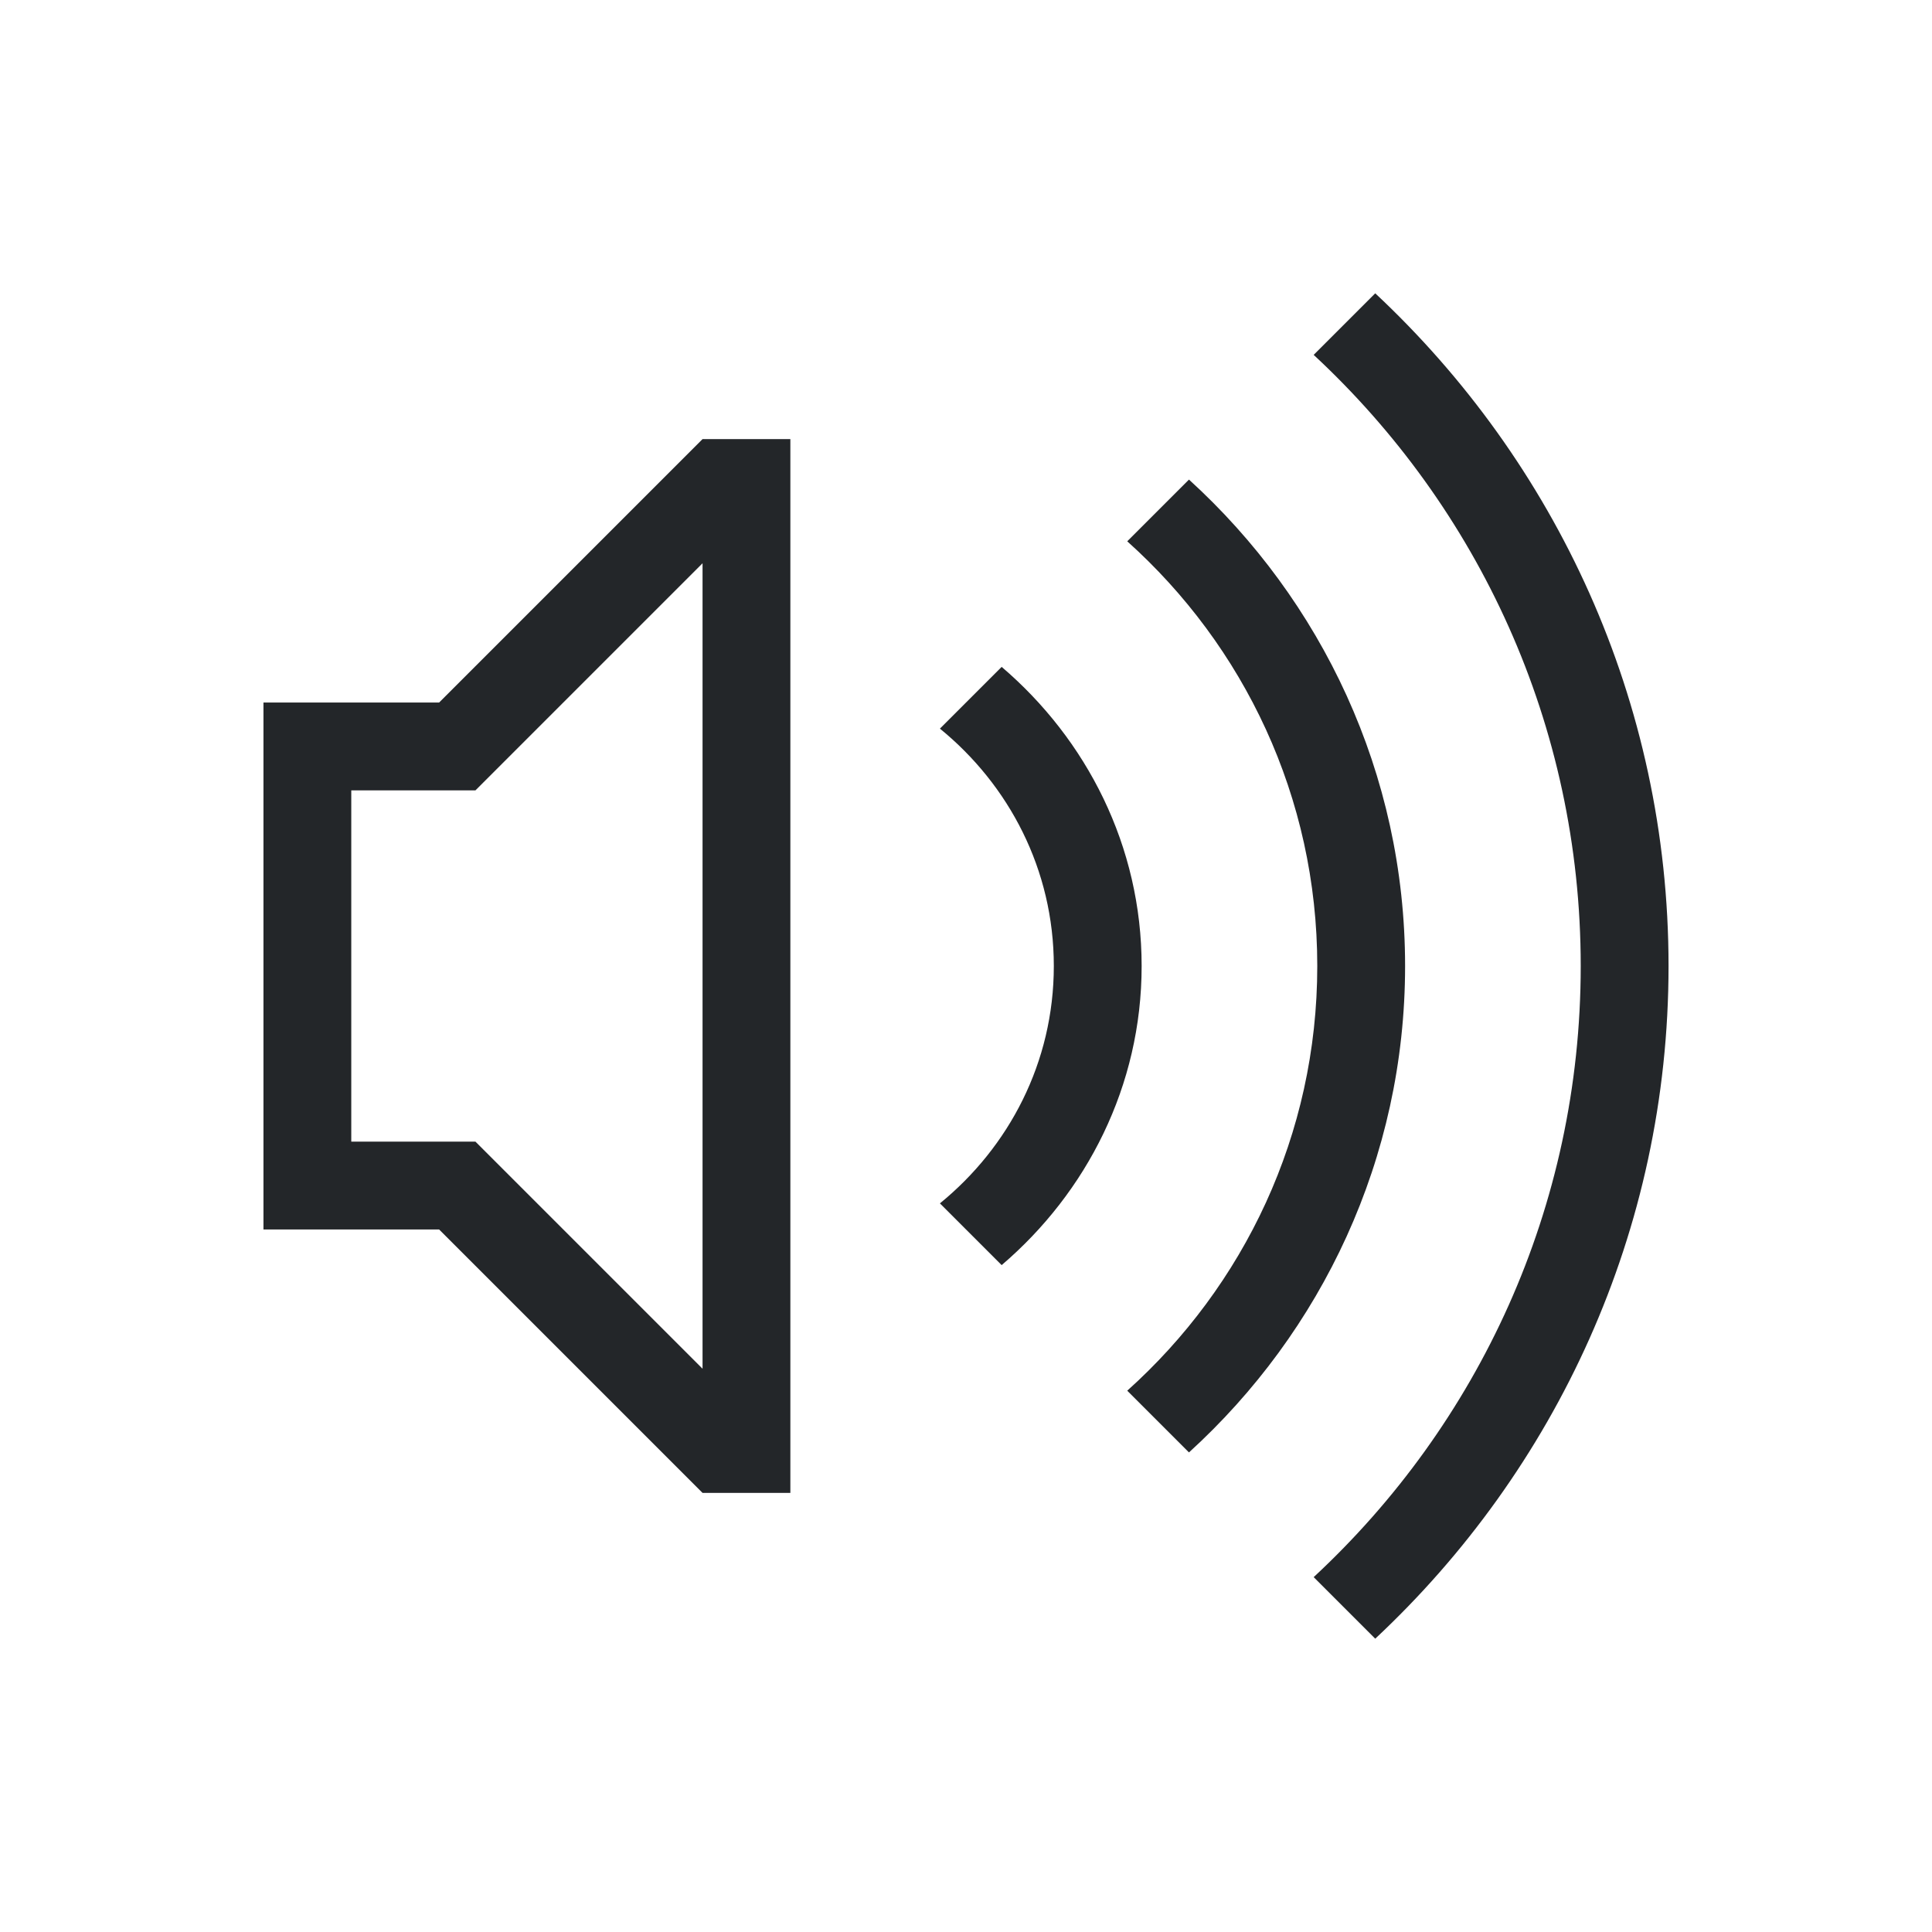 <?xml version="1.0" encoding="UTF-8" standalone="no"?>
<svg
   xmlns:dc="http://purl.org/dc/elements/1.1/"
   xmlns:cc="http://creativecommons.org/ns#"
   xmlns:rdf="http://www.w3.org/1999/02/22-rdf-syntax-ns#"
   xmlns:svg="http://www.w3.org/2000/svg"
   xmlns="http://www.w3.org/2000/svg"
   xmlns:sodipodi="http://sodipodi.sourceforge.net/DTD/sodipodi-0.dtd"
   xmlns:inkscape="http://www.inkscape.org/namespaces/inkscape"
   id="svg36"
   viewBox="0 0 22 22"
   version="1.1"
   sodipodi:docname="audio.svg"
   inkscape:version="1.0alpha2 (013ca77ad3, 2019-07-19)">
  <defs
     id="defs68" />
  <sodipodi:namedview
     pagecolor="#ffffff"
     bordercolor="#666666"
     inkscape:document-rotation="0"
     borderopacity="1"
     objecttolerance="10"
     gridtolerance="10"
     guidetolerance="10"
     inkscape:pageopacity="0"
     inkscape:pageshadow="2"
     inkscape:window-width="1600"
     inkscape:window-height="835"
     id="namedview66"
     showgrid="true"
     inkscape:zoom="2.7360211"
     inkscape:cx="100.64289"
     inkscape:cy="41.412615"
     inkscape:window-x="0"
     inkscape:window-y="0"
     inkscape:window-maximized="1"
     inkscape:current-layer="svg36">
    <inkscape:grid
       type="xygrid"
       id="grid895" />
  </sodipodi:namedview>
  <style
     type="text/css"
     id="current-color-scheme">
        .ColorScheme-Text {
            color:#232629;
        }
        .ColorScheme-NegativeText {
            color:#da4453;
        }
    </style>
  <g
     id="22-22-audio-volume-muted">
    <path
       id="path30"
       d="m66 0h22v22h-22z"
       fill="none" />
    <path
       sodipodi:nodetypes="cccccccccccccccccc"
       inkscape:connector-curvature="0"
       id="path32"
       d="m 74,5 -3,3 h -1 -1 v 6 h 1 1 l 3,3 h 1 V 5 Z m 0,1.414 V 15.586 L 71.414,13 H 70 V 9 h 1.414 z"
       class="ColorScheme-Text"
       fill="currentColor" />
    <path
       id="path34"
       d="m83 7a4 4 0 0 0-4 4 4 4 0 0 0 4 4 4 4 0 0 0 4-4 4 4 0 0 0-4-4zm0 1a3 3 0 0 1 3 3 3 3 0 0 1-0.557 1.736l-4.177-4.176a3 3 0 0 1 1.734-0.56zm-2.443 1.264 4.177 4.177a3 3 0 0 1-1.734 0.559 3 3 0 0 1-3-3 3 3 0 0 1 0.557-1.736z"
       class="ColorScheme-NegativeText"
       fill="currentColor" />
  </g>
  <g
     id="22-22-audio-volume-low">
    <path
       id="path2"
       d="m44 0h22v22h-22z"
       fill="none" />
    <g
       id="g11"
       class="ColorScheme-Text"
       fill="currentColor">
      <path
         inkscape:connector-curvature="0"
         id="path6"
         d="M 59.66,3.34 58.959,4.041 C 60.827,5.775 62,8.246 62,11 c 0,2.754 -1.173,5.225 -3.041,6.959 l 0.701,0.701 C 61.71,16.743 63,14.024 63,11 63,7.976 61.71,5.257 59.66,3.34 Z"
         opacity=".25" />
      <path
         inkscape:connector-curvature="0"
         id="path4"
         d="m 57.539,5.461 -0.703,0.703 C 58.162,7.353 59,9.075 59,11 c 0,1.925 -0.838,3.647 -2.164,4.836 l 0.703,0.703 C 59.047,15.166 60,13.195 60,11 60,8.805 59.047,6.834 57.539,5.461 Z"
         opacity=".25" />
      <path
         inkscape:connector-curvature="0"
         id="path8"
         d="m 52,5 -3,3 h -1 -1 v 6 h 1 1 l 3,3 h 1 V 5 Z m 0,1.414 V 15.586 L 49.414,13 H 48 V 9 h 1.414 z M 55.406,7.594 54.703,8.297 C 55.489,8.938 56,9.902 56,11 c 0,1.098 -0.511,2.062 -1.297,2.703 L 55.406,14.406 C 56.373,13.58 57,12.367 57,11 57,9.633 56.373,8.42 55.406,7.594 Z" />
    </g>
  </g>
  <g
     id="22-22-audio-volume-medium">
    <path
       id="path12"
       d="m22 0h22v22h-22z"
       fill="none" />
    <g
       id="g18"
       class="ColorScheme-Text"
       fill="currentColor">
      <path
         inkscape:connector-curvature="0"
         id="path16"
         d="M 37.66,3.34 36.959,4.041 C 38.827,5.775 40,8.246 40,11 c 0,2.754 -1.173,5.225 -3.041,6.959 l 0.701,0.701 C 39.71,16.743 41,14.024 41,11 41,7.976 39.71,5.257 37.66,3.34 Z"
         opacity=".25" />
      <path
         inkscape:connector-curvature="0"
         id="path14"
         d="m 35.539,5.461 -0.703,0.703 C 36.162,7.353 37,9.075 37,11 c 0,1.925 -0.838,3.647 -2.164,4.836 l 0.703,0.703 C 37.047,15.166 38,13.195 38,11 38,8.805 37.047,6.834 35.539,5.461 Z" />
      <path
         inkscape:connector-curvature="0"
         id="path18"
         d="m 30,5 -3,3 h -1 -1 v 6 h 1 1 l 3,3 h 1 V 5 Z m 0,1.414 V 15.586 L 27.414,13 H 26 V 9 h 1.414 z M 33.406,7.594 32.703,8.297 C 33.489,8.938 34,9.902 34,11 c 0,1.098 -0.511,2.062 -1.297,2.703 L 33.406,14.406 C 34.373,13.58 35,12.367 35,11 35,9.633 34.373,8.42 33.406,7.594 Z" />
    </g>
  </g>
  <g
     id="22-22-audio-volume-high">
    <path
       id="path22"
       d="m0 0h22v22h-22z"
       fill="none" />
    <g
       id="g25"
       class="ColorScheme-Text"
       fill="currentColor">
      <path
         id="path854"
         d="M 15.66,3.34 14.959,4.041 C 16.827,5.775 18,8.246 18,11 c 0,2.754 -1.173,5.225 -3.041,6.959 l 0.701,0.701 C 17.71,16.743 19,14.024 19,11 19,7.976 17.71,5.257 15.66,3.34 Z" />
      <path
         id="path24"
         d="m 13.539,5.461 -0.703,0.703 C 14.162,7.353 15,9.075 15,11 c 0,1.925 -0.838,3.647 -2.164,4.836 l 0.703,0.703 C 15.047,15.166 16,13.195 16,11 16,8.805 15.047,6.834 13.539,5.461 Z" />
      <path
         id="path852"
         d="M 8 5 L 5 8 L 4 8 L 3 8 L 3 14 L 4 14 L 5 14 L 8 17 L 9 17 L 9 5 L 8 5 z M 8 6.414 L 8 15.586 L 5.414 13 L 4 13 L 4 9 L 5.414 9 L 8 6.414 z M 11.406 7.594 L 10.703 8.297 C 11.489 8.938 12 9.902 12 11 C 12 12.098 11.489 13.062 10.703 13.703 L 11.406 14.406 C 12.373 13.58 13 12.367 13 11 C 13 9.633 12.373 8.42 11.406 7.594 z " />
    </g>
  </g>
  <g
     id="audio-volume-muted"
     transform="matrix(1.455 0 0 1.455 0 -32)">
    <path
       id="path30-6"
       d="m66 0h22v22h-22z"
       fill="none" />
    <path
       id="path852-8-9-1"
       d="m77 2.75-5.5 5.5v5.5l5.5 5.5h1.375v-16.5zm-8.25 5.5v5.5h2.062v-5.5z"
       class="ColorScheme-Text"
       fill="currentColor" />
    <path
       id="path1152"
       d="m83.187 6.875c-2.278 0-4.125 1.847-4.125 4.125 0 2.278 1.847 4.125 4.125 4.125 2.278 0 4.125-1.847 4.125-4.125 0-2.278-1.847-4.125-4.125-4.125zm0 .688c1.898 0 3.438 1.539 3.438 3.438 0 .825-.311 1.556-.795 2.148l-4.791-4.791c.592-.484 1.324-.795 2.148-.795zm-2.643 1.289 4.791 4.791c-.592.484-1.324.795-2.148.795-1.898 0-3.438-1.539-3.438-3.438 0-.825.311-1.556.795-2.148z"
       class="ColorScheme-NegativeText"
       fill="currentColor" />
  </g>
  <g
     id="audio-volume-low"
     transform="matrix(1.455 0 0 1.455 0 -32)">
    <path
       id="path2-5"
       d="m44 0h22v22h-22z"
       fill="none" />
    <path
       id="path852-8-9"
       d="m55 2.75-5.5 5.5v5.5l5.5 5.5h1.375v-16.5zm-8.25 5.5v5.5h2.062v-5.5z"
       class="ColorScheme-Text"
       fill="currentColor" />
    <path
       id="path926-73"
       d="m58.266 3.435-.168.674a7.562 7.562 0 0 1 4.465 6.891 7.562 7.562 0 0 1 -4.465 6.888l.171.683a8.25 8.25 0 0 0 4.982-7.572 8.25 8.25 0 0 0 -4.984-7.565z"
       class="ColorScheme-Text"
       fill="currentColor"
       opacity=".25" />
    <path
       id="path926-7-6"
       d="m58.374 7.572-.36.618a4.125 4.125 0 0 1 1.11 2.81 4.125 4.125 0 0 1 -1.112 2.809l.36.618a4.812 4.812 0 0 0 1.439-3.427 4.812 4.812 0 0 0 -1.438-3.428z"
       class="ColorScheme-Text"
       fill="currentColor"
       opacity=".25" />
  </g>
  <g
     id="audio-volume-medium"
     transform="matrix(1.455 0 0 1.455 0 -32)">
    <path
       id="path12-7"
       d="m22 0h22v22h-22z"
       fill="none" />
    <path
       id="path852-8-2"
       d="m33 2.75-5.5 5.5v5.5l5.5 5.5h1.375v-16.5zm-8.25 5.5v5.5h2.062v-5.5z"
       class="ColorScheme-Text"
       fill="currentColor" />
    <path
       id="path926-2"
       d="m36.266 3.435-.168.674a7.562 7.562 0 0 1 4.465 6.891 7.562 7.562 0 0 1 -4.465 6.888l.171.683a8.25 8.25 0 0 0 4.982-7.572 8.25 8.25 0 0 0 -4.984-7.565z"
       class="ColorScheme-Text"
       fill="currentColor"
       opacity=".25" />
    <path
       id="path926-7-8"
       d="m36.374 7.572-.36.618a4.125 4.125 0 0 1 1.11 2.81 4.125 4.125 0 0 1 -1.112 2.809l.36.618a4.812 4.812 0 0 0 1.439-3.427 4.812 4.812 0 0 0 -1.438-3.428z"
       class="ColorScheme-Text"
       fill="currentColor" />
  </g>
  <g
     id="audio-volume-high">
    <path
       id="path22-6"
       d="m0-32h32v32h-32z"
       fill="none" />
    <path
       id="path852-8"
       d="m16-28-8 8v8l8 8h2v-24zm-12 8v8h3v-8z"
       class="ColorScheme-Text"
       fill="currentColor" />
    <path
       id="path926"
       d="m20.75-27.004-.244.98a11 11 0 0 1 6.494 10.023 11 11 0 0 1 -6.494 10.02l.248.994a12 12 0 0 0 7.246-11.014 12 12 0 0 0 -7.25-11.004z"
       class="ColorScheme-Text"
       fill="currentColor" />
    <path
       id="path926-7"
       d="m20.908-20.986-.523.898a6 6 0 0 1 1.615 4.088 6 6 0 0 1 -1.617 4.086l.523.898a7 7 0 0 0 2.094-4.984 7 7 0 0 0 -2.092-4.986z"
       class="ColorScheme-Text"
       fill="currentColor" />
  </g>
  <g
     id="16-16-audio-volume-muted">
    <path
       id="rect858-7"
       d="m48 22h16v16h-16z"
       fill="none" />
    <path
       sodipodi:nodetypes="cccccccccccccccccc"
       inkscape:connector-curvature="0"
       id="path934"
       d="m 53,24 -3,3 h -1 -1 v 6 h 1 1 l 3,3 h 1 V 24 Z m 0,1.414 v 9.172 L 50.414,32 H 49 v -4 h 1.414 z"
       class="ColorScheme-Text"
       fill="currentColor" />
    <path
       id="path936"
       d="m 61,27 a 3,3 0 0 0 -1.736,0.557 l -0.002,-0.002 -0.012,0.012 A 3,3 0 0 0 58.572,28.244 l -0.018,0.018 0.004,0.004 A 3,3 0 0 0 58,30 a 3,3 0 0 0 3,3 3,3 0 0 0 1.736,-0.557 l 0.002,0.002 0.012,-0.012 a 3,3 0 0 0 0.678,-0.678 l 0.018,-0.018 -0.004,-0.004 a 3,3 0 0 0 0.558,-1.734 3,3 0 0 0 -3,-3 z m 0,1 a 2,2 0 0 1 2,2 2,2 0 0 1 -0.279,1.014 L 59.986,28.279 A 2,2 0 0 1 61,28 Z m -1.721,0.986 2.734,2.734 A 2,2 0 0 1 61,32 2,2 0 0 1 59,30 2,2 0 0 1 59.279,28.986 Z"
       class="ColorScheme-NegativeText"
       fill="currentColor" />
  </g>
  <g
     id="16-16-audio-volume-high">
    <path
       id="rect858"
       d="m0 22h16v16h-16z"
       fill="none" />
    <path
       inkscape:connector-curvature="0"
       id="path1024"
       d="M 5,24 2,27 H 1 0 v 6 h 1 1 l 3,3 H 6 V 24 Z m 0,1.414 v 9.172 L 2.414,32 H 1 V 28 H 2.414 Z M 8.406,26.594 7.703,27.297 C 8.489,27.938 9,28.902 9,30 9,31.098 8.489,32.062 7.703,32.703 L 8.406,33.406 C 9.373,32.58 10,31.367 10,30 10,28.633 9.373,27.42 8.406,26.594 Z"
       class="ColorScheme-Text"
       fill="currentColor" />
    <path
       inkscape:connector-curvature="0"
       id="path963"
       d="M 10.539,24.461 9.836,25.164 c 1.326,1.189 2.164,2.91 2.164,4.836 0,1.925 -0.838,3.647 -2.164,4.836 l 0.703,0.703 c 1.507,-1.373 2.461,-3.344 2.461,-5.539 0,-2.195 -0.953,-4.166 -2.461,-5.539 z"
       class="ColorScheme-Text"
       fill="currentColor" />
    <path
       inkscape:connector-curvature="0"
       id="path963-9"
       d="M 12.66,22.34 11.959,23.041 c 1.868,1.734 3.041,4.205 3.041,6.959 0,2.754 -1.173,5.225 -3.041,6.959 l 0.701,0.701 c 2.05,-1.917 3.34,-4.636 3.34,-7.66 0,-3.024 -1.29,-5.743 -3.34,-7.66 z"
       class="ColorScheme-Text"
       fill="currentColor" />
  </g>
  <g
     id="16-16-audio-volume-medium">
    <path
       id="rect858-3"
       d="m16 22h16v16h-16z"
       fill="none" />
    <path
       inkscape:connector-curvature="0"
       id="path1126"
       d="m 21,24 -3,3 h -1 -1 v 6 h 1 1 l 3,3 h 1 V 24 Z m 0,1.414 v 9.172 L 18.414,32 H 17 v -4 h 1.414 z m 3.406,1.18 -0.703,0.703 C 24.489,27.938 25,28.902 25,30 c 0,1.098 -0.511,2.062 -1.297,2.703 L 24.406,33.406 C 25.373,32.58 26,31.367 26,30 26,28.633 25.373,27.42 24.406,26.594 Z"
       class="ColorScheme-Text"
       fill="currentColor" />
    <path
       inkscape:connector-curvature="0"
       id="path963-2"
       d="M 26.539,24.461 25.836,25.164 c 1.326,1.189 2.164,2.91 2.164,4.836 0,1.925 -0.838,3.647 -2.164,4.836 l 0.703,0.703 c 1.507,-1.373 2.461,-3.344 2.461,-5.539 0,-2.195 -0.953,-4.166 -2.461,-5.539 z"
       class="ColorScheme-Text"
       fill="currentColor" />
    <path
       inkscape:connector-curvature="0"
       id="path963-9-2"
       d="M 28.66,22.34 27.959,23.041 c 1.868,1.734 3.041,4.205 3.041,6.959 0,2.754 -1.173,5.225 -3.041,6.959 l 0.701,0.701 c 2.05,-1.917 3.34,-4.636 3.34,-7.66 0,-3.024 -1.29,-5.743 -3.34,-7.66 z"
       class="ColorScheme-Text"
       fill="currentColor"
       opacity=".25" />
  </g>
  <g
     id="16-16-audio-volume-low">
    <path
       id="rect858-6"
       d="m32 22h16v16h-16z"
       fill="none" />
    <path
       inkscape:connector-curvature="0"
       id="path901"
       d="m 37,24 -3,3 h -1 -1 v 6 h 1 1 l 3,3 h 1 V 24 Z m 0,1.414 v 9.172 L 34.414,32 H 33 v -4 h 1.414 z m 3.406,1.18 -0.703,0.703 C 40.489,27.938 41,28.902 41,30 c 0,1.098 -0.511,2.062 -1.297,2.703 L 40.406,33.406 C 41.373,32.58 42,31.367 42,30 42,28.633 41.373,27.42 40.406,26.594 Z"
       class="ColorScheme-Text"
       fill="currentColor" />
    <path
       inkscape:connector-curvature="0"
       id="path963-2-8"
       d="M 42.539,24.461 41.836,25.164 c 1.326,1.189 2.164,2.91 2.164,4.836 0,1.925 -0.838,3.647 -2.164,4.836 l 0.703,0.703 c 1.507,-1.373 2.461,-3.344 2.461,-5.539 0,-2.195 -0.953,-4.166 -2.461,-5.539 z"
       class="ColorScheme-Text"
       fill="currentColor"
       opacity=".25" />
    <path
       inkscape:connector-curvature="0"
       id="path963-9-2-9"
       d="M 44.66,22.34 43.959,23.041 c 1.868,1.734 3.041,4.205 3.041,6.959 0,2.754 -1.173,5.225 -3.041,6.959 l 0.701,0.701 c 2.05,-1.917 3.34,-4.636 3.34,-7.66 0,-3.024 -1.29,-5.743 -3.34,-7.66 z"
       class="ColorScheme-Text"
       fill="currentColor"
       opacity=".25" />
  </g>
</svg>
